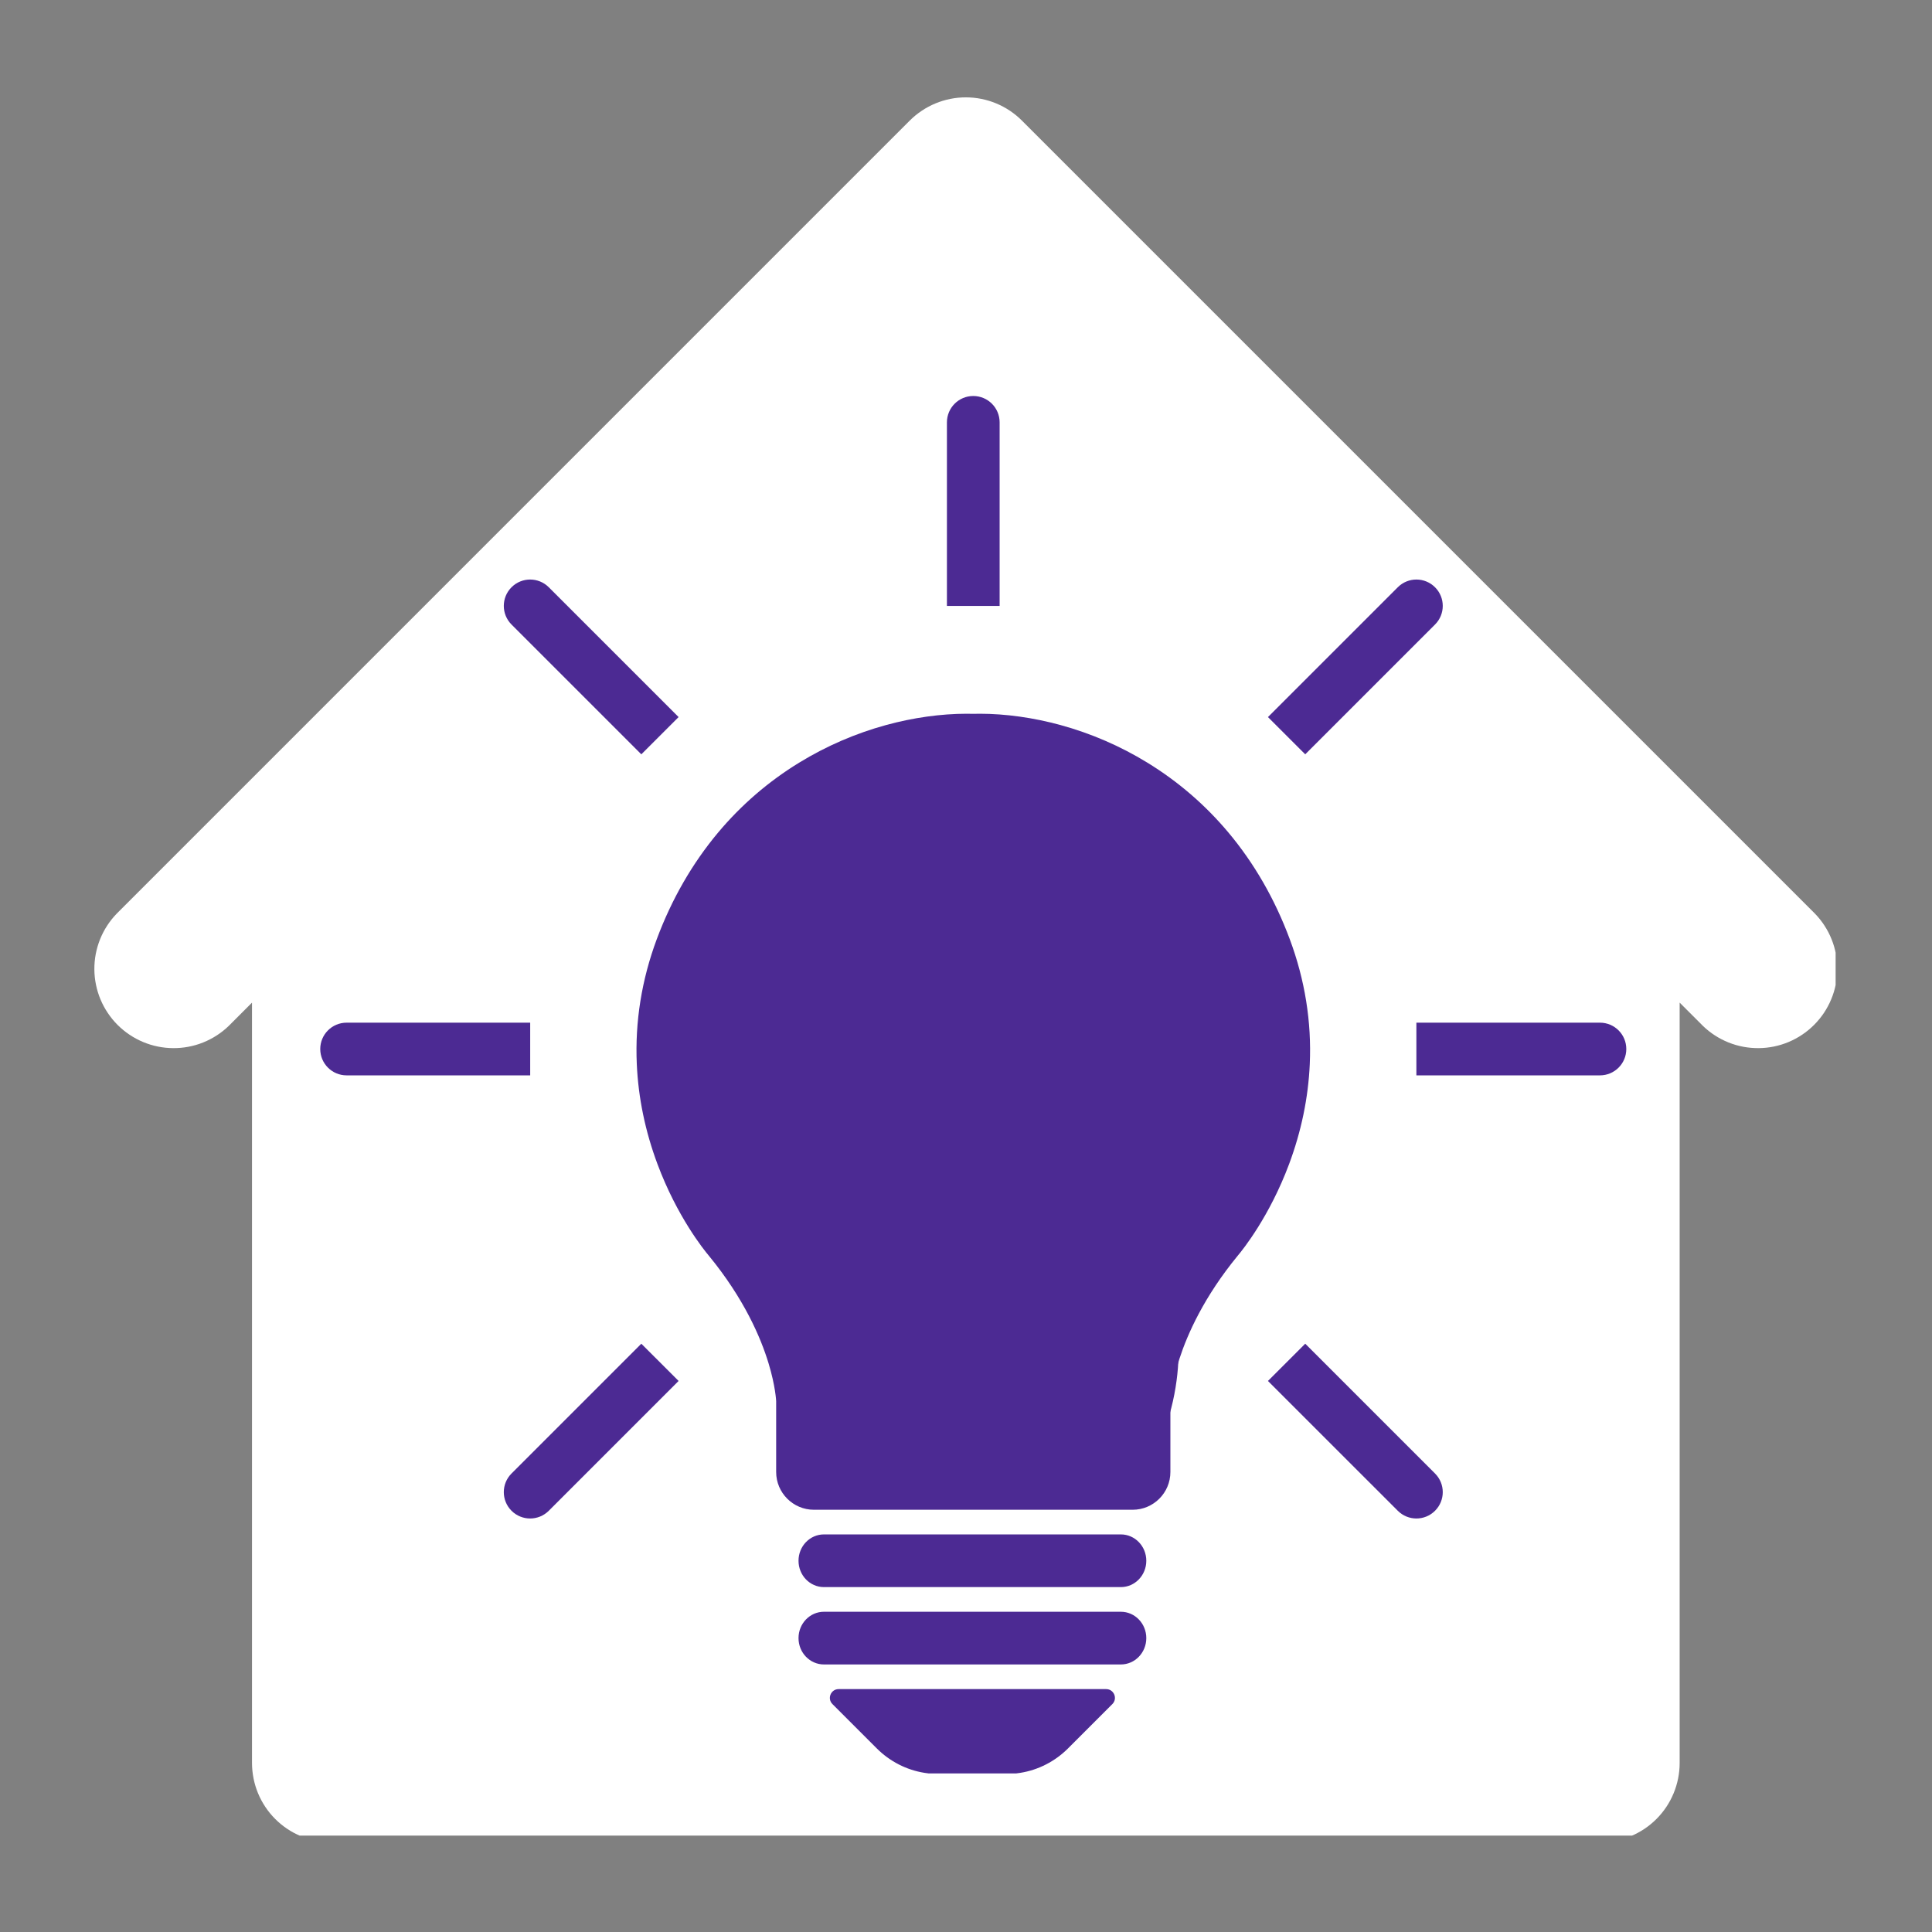 <svg xmlns="http://www.w3.org/2000/svg" xmlns:xlink="http://www.w3.org/1999/xlink" width="500" zoomAndPan="magnify" viewBox="0 0 375 375" height="500" preserveAspectRatio="xMidYMid meet" version="1.0"><rect x="0" y="0" width="375" height="375" fill="#808080" stroke="none"/><defs><clipPath id="0ddc788db4"><path d="M 18 18 L 356.293 18 L 356.293 356.293 L 18 356.293 Z M 18 18 " clip-rule="nonzero"/></clipPath><clipPath id="4ed2f672fb"><path d="M 183 76.703 L 195 76.703 L 195 118 L 183 118 Z M 183 76.703 " clip-rule="nonzero"/></clipPath><clipPath id="24a744cdd7"><path d="M 274.898 198 L 315.664 198 L 315.664 209 L 274.898 209 Z M 274.898 198 " clip-rule="nonzero"/></clipPath><clipPath id="190fc660b4"><path d="M 62.16 198 L 103 198 L 103 209 L 62.16 209 Z M 62.16 198 " clip-rule="nonzero"/></clipPath><clipPath id="da1195d043"><path d="M 161 327 L 217 327 L 217 344.223 L 161 344.223 Z M 161 327 " clip-rule="nonzero"/></clipPath><clipPath id="b0d3f6d0ee"><path d="M 130.383 146 L 247.484 146 L 247.484 292.961 L 130.383 292.961 Z M 130.383 146 " clip-rule="nonzero"/></clipPath><clipPath id="c2d7f7caa9"><path d="M 130.844 188.441 C 130.844 188.371 131.27 186.453 131.41 185.457 C 131.625 184.535 132.051 182.617 132.051 182.547 C 132.051 182.477 132.902 180.699 133.328 179.848 C 133.754 178.926 134.535 177.148 134.605 177.078 C 134.605 177.078 135.883 175.516 136.453 174.805 C 137.09 174.023 138.371 172.461 138.371 172.461 C 138.371 172.391 140.074 171.113 140.785 170.617 C 141.281 170.262 141.707 170.117 142.133 169.621 C 142.559 169.055 142.629 168.129 143.129 167.348 C 143.766 166.141 146.109 163.371 146.109 163.371 C 146.109 163.371 147.246 161.598 148.668 160.602 C 151.863 158.188 164.289 154.426 167.203 151.656 C 168.48 150.449 167.699 149.098 169.121 148.246 C 172.457 146.043 185.453 145.832 192.34 146.328 C 197.953 146.824 205.41 149.668 207.539 149.949 C 208.035 150.02 208.105 150.02 208.531 150.02 C 209.242 150.02 211.23 150.094 211.301 150.164 C 211.301 150.164 213.008 150.66 213.93 150.875 C 214.781 151.156 216.488 151.656 216.488 151.656 C 216.559 151.727 221.316 154.07 222.734 155.633 C 223.941 156.91 224.297 158.969 225.152 159.82 C 225.719 160.391 226.996 160.816 226.996 160.816 C 227.066 160.816 228.418 162.023 229.129 162.66 C 229.836 163.23 231.188 164.438 231.188 164.508 C 231.258 164.508 232.254 166.07 232.82 166.781 C 233.246 167.422 233.602 167.988 234.098 168.629 C 234.594 169.266 235.234 169.977 235.805 170.617 C 236.441 171.254 237.648 172.676 237.648 172.676 C 237.648 172.676 238.645 174.523 238.926 175.16 C 239.141 175.516 239.426 176.012 239.426 176.012 C 239.426 176.012 239.426 176.082 239.426 176.082 C 239.426 176.082 240.207 177.574 240.207 177.574 C 240.207 177.574 240.277 177.859 240.348 178.074 C 240.562 178.426 241.555 179.777 241.555 179.777 C 241.555 179.848 242.195 181.551 242.551 182.477 C 242.906 183.328 243.543 185.031 243.543 185.102 C 243.543 185.102 243.613 186.523 243.828 187.02 C 243.898 187.445 244.113 187.66 244.324 188.086 C 244.68 188.727 245.602 190.57 245.676 190.57 C 245.676 190.641 246.102 192.418 246.312 193.34 C 246.527 194.266 247.023 196.039 247.023 196.039 C 247.023 196.109 247.023 197.957 247.023 198.879 C 247.023 199.805 247.023 201.719 247.023 201.719 C 247.023 201.793 246.527 203.637 246.312 204.488 C 246.172 205.199 245.676 206.125 245.816 206.551 C 245.887 206.762 246.172 206.762 246.242 207.047 C 246.527 208.184 244.039 213.082 244.254 215.711 C 244.395 218.055 246.953 219.402 246.738 222.102 C 246.312 227.215 238.645 239.289 234.242 243.832 C 231.473 246.746 226.004 248.379 225.578 249.301 C 225.504 249.441 225.719 249.727 225.719 249.727 C 225.719 249.797 225.578 251.219 225.719 252.496 C 226.074 255.055 228.844 260.023 228.703 264.426 C 228.418 270.25 226.57 279.41 222.027 284.027 C 217.055 289.07 198.805 290.988 198.66 292.195 C 198.66 292.406 199.656 292.691 199.656 292.762 C 199.586 292.762 198.875 292.266 198.52 292.266 C 198.023 292.266 197.527 292.906 196.887 292.832 C 195.75 292.691 194.188 290.633 192.34 289.637 C 189.996 288.289 185.879 286.156 183.75 285.945 C 182.613 285.875 181.973 286.441 180.98 286.656 C 180.055 286.867 178.066 287.363 178.066 287.363 C 177.996 287.363 176.008 287.363 175.016 287.363 C 174.02 287.363 172.031 287.363 171.961 287.363 C 171.961 287.363 169.973 286.867 169.047 286.656 C 168.055 286.371 166.137 285.945 166.066 285.945 C 165.996 285.875 164.289 284.949 163.367 284.523 C 162.445 284.027 160.738 283.105 160.668 283.105 C 160.668 283.031 159.176 281.754 158.395 281.043 C 157.613 280.406 156.125 279.055 156.125 279.055 C 156.125 278.984 154.988 277.352 154.418 276.57 C 153.852 275.719 152.715 274.086 152.645 274.016 C 152.645 274.016 151.934 272.168 151.578 271.172 C 151.223 270.25 150.512 268.402 150.512 268.332 C 150.512 268.332 150.301 266.344 150.16 265.352 C 150.016 264.355 149.805 262.367 149.805 262.297 C 149.805 262.297 149.66 261.09 149.805 260.023 C 150.086 257.895 153.07 253.277 152.359 250.012 C 151.438 246.105 145.969 242.84 142.914 238.508 C 139.223 233.324 133.895 227.215 132.191 220.895 C 130.559 214.504 132.832 200.301 132.758 200.23 C 132.758 200.156 132.262 198.312 131.977 197.316 C 131.695 196.395 131.125 194.477 131.125 194.406 C 131.125 194.406 130.984 192.418 130.984 191.422 C 130.914 190.43 130.844 188.441 130.844 188.441 M 239.426 176.012 C 239.426 176.012 239.426 176.082 239.426 176.082 C 239.426 176.082 239.426 176.012 239.426 176.012 " clip-rule="nonzero"/></clipPath></defs><rect x="-37.5" width="450" fill="#ffffff" y="-37.5" height="450" fill-opacity="0"/><rect x="-37.5" width="450" fill="#000000" y="-37.5" height="450" fill-opacity="0"/><g clip-path="url(#0ddc788db4)"><path fill="#ffffff" d="M 352.297 177.352 L 198.352 23.406 C 197.637 22.691 196.859 22.055 196.02 21.492 C 195.18 20.93 194.293 20.457 193.359 20.07 C 192.426 19.684 191.461 19.391 190.469 19.195 C 189.48 18.996 188.477 18.898 187.469 18.898 C 186.457 18.898 185.457 18.996 184.465 19.195 C 183.473 19.391 182.512 19.684 181.578 20.07 C 180.645 20.457 179.758 20.93 178.918 21.492 C 178.074 22.055 177.297 22.691 176.582 23.406 L 22.637 177.352 C 21.941 178.074 21.324 178.852 20.781 179.691 C 20.238 180.531 19.781 181.414 19.41 182.344 C 19.043 183.27 18.766 184.227 18.578 185.211 C 18.395 186.191 18.309 187.184 18.316 188.184 C 18.324 189.184 18.43 190.172 18.633 191.148 C 18.832 192.129 19.125 193.078 19.512 194 C 19.898 194.922 20.371 195.801 20.93 196.629 C 21.484 197.457 22.117 198.227 22.824 198.934 C 23.531 199.641 24.301 200.273 25.129 200.828 C 25.961 201.387 26.836 201.859 27.758 202.246 C 28.68 202.633 29.629 202.926 30.609 203.129 C 31.586 203.328 32.578 203.434 33.578 203.441 C 34.574 203.453 35.566 203.363 36.551 203.18 C 37.531 202.996 38.488 202.719 39.414 202.348 C 40.344 201.977 41.227 201.52 42.066 200.977 C 42.906 200.434 43.688 199.816 44.406 199.121 L 48.914 194.609 L 48.914 342.184 C 48.914 343.195 49.016 344.195 49.211 345.188 C 49.41 346.18 49.699 347.141 50.086 348.074 C 50.473 349.008 50.949 349.898 51.512 350.738 C 52.07 351.578 52.711 352.355 53.426 353.07 C 54.141 353.785 54.918 354.422 55.758 354.984 C 56.598 355.547 57.484 356.02 58.418 356.406 C 59.352 356.793 60.316 357.086 61.309 357.281 C 62.297 357.48 63.301 357.578 64.309 357.578 L 310.625 357.578 C 311.637 357.578 312.637 357.48 313.629 357.281 C 314.621 357.086 315.582 356.793 316.516 356.406 C 317.449 356.02 318.336 355.547 319.18 354.984 C 320.02 354.422 320.797 353.785 321.512 353.07 C 322.227 352.355 322.863 351.578 323.426 350.738 C 323.988 349.898 324.461 349.008 324.848 348.074 C 325.234 347.141 325.527 346.18 325.723 345.188 C 325.922 344.195 326.02 343.195 326.02 342.184 L 326.02 194.609 L 330.531 199.121 C 331.25 199.816 332.027 200.434 332.867 200.977 C 333.707 201.52 334.59 201.977 335.52 202.348 C 336.449 202.719 337.402 202.996 338.387 203.18 C 339.367 203.363 340.359 203.449 341.359 203.441 C 342.359 203.434 343.348 203.328 344.328 203.129 C 345.305 202.926 346.258 202.633 347.18 202.246 C 348.102 201.859 348.977 201.387 349.805 200.828 C 350.637 200.273 351.402 199.641 352.109 198.934 C 352.816 198.227 353.449 197.457 354.008 196.629 C 354.562 195.801 355.035 194.922 355.422 194 C 355.809 193.078 356.102 192.129 356.305 191.148 C 356.504 190.172 356.609 189.18 356.621 188.184 C 356.629 187.184 356.539 186.191 356.355 185.211 C 356.172 184.227 355.895 183.27 355.523 182.344 C 355.152 181.414 354.695 180.531 354.152 179.691 C 353.613 178.852 352.992 178.074 352.297 177.352 Z M 352.297 177.352 " fill-opacity="1" fill-rule="nonzero"/></g><path fill="#4c2a93" d="M 232.41 237.152 C 216.945 255.934 216.945 271.949 216.945 271.949 L 216.945 282.812 L 160.883 282.812 L 160.883 271.949 C 160.883 271.949 160.883 255.934 145.418 237.152 C 145.418 237.152 126.27 214.816 137.07 185.852 C 147.586 157.652 172.145 148.762 187.66 148.766 C 188.086 148.766 188.504 148.773 188.91 148.785 C 189.324 148.773 189.738 148.766 190.164 148.766 C 205.684 148.766 230.242 157.656 240.754 185.852 C 251.555 214.816 232.41 237.152 232.41 237.152 Z M 254.227 206.547 C 254.594 198.344 253.285 190.18 250.336 182.277 C 247.445 174.52 243.441 167.562 238.434 161.59 C 233.938 156.227 228.633 151.656 222.672 148.012 C 217.438 144.805 211.773 142.355 205.84 140.73 C 200.605 139.297 195.184 138.535 190.164 138.535 C 189.746 138.535 189.324 138.543 188.91 138.555 C 188.5 138.543 188.082 138.535 187.66 138.535 C 182.641 138.535 177.223 139.297 171.984 140.73 C 166.055 142.355 160.391 144.805 155.152 148.012 C 149.191 151.656 143.887 156.223 139.391 161.59 C 134.387 167.562 130.379 174.52 127.484 182.277 C 124.539 190.18 123.234 198.344 123.602 206.547 C 123.891 213.07 125.242 219.598 127.613 225.941 C 131.422 236.152 136.641 242.609 137.566 243.707 C 144.453 252.086 147.672 259.676 149.164 264.574 C 150.52 269.027 150.652 271.926 150.652 271.949 L 150.652 285.711 C 150.652 289.758 153.938 293.043 157.984 293.043 L 219.844 293.043 C 223.891 293.043 227.172 289.758 227.172 285.711 L 227.172 272.055 C 227.188 271.707 227.363 268.527 228.941 263.695 C 230.469 258.996 233.676 251.723 240.262 243.707 C 241.188 242.609 246.402 236.152 250.215 225.941 C 252.582 219.598 253.934 213.07 254.227 206.547 " fill-opacity="1" fill-rule="nonzero"/><g clip-path="url(#4ed2f672fb)"><path fill="#4c2a93" d="M 194.027 81.977 C 194.027 79.152 191.738 76.863 188.91 76.863 C 186.09 76.863 183.797 79.152 183.797 81.977 L 183.797 117.609 L 194.027 117.609 L 194.027 81.977 " fill-opacity="1" fill-rule="nonzero"/></g><g clip-path="url(#24a744cdd7)"><path fill="#4c2a93" d="M 310.551 198.5 L 274.918 198.5 L 274.918 208.727 L 310.551 208.727 C 313.375 208.727 315.664 206.438 315.664 203.613 C 315.664 200.789 313.375 198.5 310.551 198.5 " fill-opacity="1" fill-rule="nonzero"/></g><path fill="#4c2a93" d="M 253.344 260.812 L 246.109 268.043 L 271.309 293.238 C 273.305 295.238 276.543 295.238 278.539 293.238 C 280.539 291.242 280.539 288.004 278.539 286.008 L 253.344 260.812 " fill-opacity="1" fill-rule="nonzero"/><path fill="#4c2a93" d="M 278.539 121.219 C 280.539 119.223 280.539 115.984 278.539 113.988 C 276.543 111.988 273.305 111.988 271.309 113.988 L 246.109 139.184 L 253.344 146.414 L 278.539 121.219 " fill-opacity="1" fill-rule="nonzero"/><g clip-path="url(#190fc660b4)"><path fill="#4c2a93" d="M 102.91 198.5 L 67.273 198.5 C 64.449 198.5 62.16 200.789 62.16 203.613 C 62.16 206.438 64.449 208.727 67.273 208.727 L 102.91 208.727 L 102.91 198.5 " fill-opacity="1" fill-rule="nonzero"/></g><path fill="#4c2a93" d="M 99.285 286.008 C 97.289 288.004 97.289 291.242 99.285 293.238 C 101.281 295.238 104.52 295.238 106.52 293.238 L 131.715 268.043 L 124.48 260.812 L 99.285 286.008 " fill-opacity="1" fill-rule="nonzero"/><path fill="#4c2a93" d="M 124.48 146.414 L 131.715 139.184 L 106.52 113.988 C 104.52 111.988 101.281 111.988 99.285 113.988 C 97.289 115.984 97.289 119.223 99.285 121.219 L 124.48 146.414 " fill-opacity="1" fill-rule="nonzero"/><path fill="#4c2a93" d="M 187.914 161.832 C 187.711 158.855 184.984 156.719 182.043 157.207 C 168.359 159.488 159.895 166.348 155.055 172.047 C 152.473 175.09 150.648 178.105 149.41 180.566 C 147.973 183.422 149.504 186.875 152.59 187.707 L 152.73 187.742 C 155.035 188.367 157.457 187.281 158.535 185.152 C 161.289 179.688 168.273 169.895 183.699 167.305 C 186.266 166.871 188.098 164.59 187.922 161.996 L 187.914 161.832 " fill-opacity="1" fill-rule="nonzero"/><path fill="#4c2a93" d="M 217.559 297.828 L 159.926 297.828 C 157.199 297.828 154.992 300.117 154.992 302.941 C 154.992 305.766 157.199 308.055 159.926 308.055 L 217.559 308.055 C 220.285 308.055 222.496 305.766 222.496 302.941 C 222.496 300.117 220.285 297.828 217.559 297.828 " fill-opacity="1" fill-rule="nonzero"/><path fill="#4c2a93" d="M 217.559 312.84 L 159.926 312.84 C 157.199 312.84 154.992 315.133 154.992 317.953 C 154.992 320.781 157.199 323.07 159.926 323.07 L 217.559 323.07 C 220.285 323.07 222.496 320.781 222.496 317.953 C 222.496 315.133 220.285 312.84 217.559 312.84 " fill-opacity="1" fill-rule="nonzero"/><g clip-path="url(#da1195d043)"><path fill="#4c2a93" d="M 214.703 327.855 L 162.781 327.855 C 161.266 327.855 160.504 329.691 161.578 330.762 L 170.18 339.363 C 172.695 341.879 175.938 343.551 179.445 344.109 C 181.844 344.488 184.949 344.793 188.742 344.793 C 192.539 344.793 195.641 344.488 198.039 344.109 C 201.547 343.551 204.789 341.879 207.305 339.363 L 215.906 330.762 C 216.98 329.691 216.219 327.855 214.703 327.855 " fill-opacity="1" fill-rule="nonzero"/></g><g clip-path="url(#b0d3f6d0ee)"><g clip-path="url(#c2d7f7caa9)"><path fill="#4c2a93" d="M 128 143.488 L 249.863 143.488 L 249.863 295.816 L 128 295.816 Z M 128 143.488 " fill-opacity="1" fill-rule="nonzero"/></g></g></svg>
